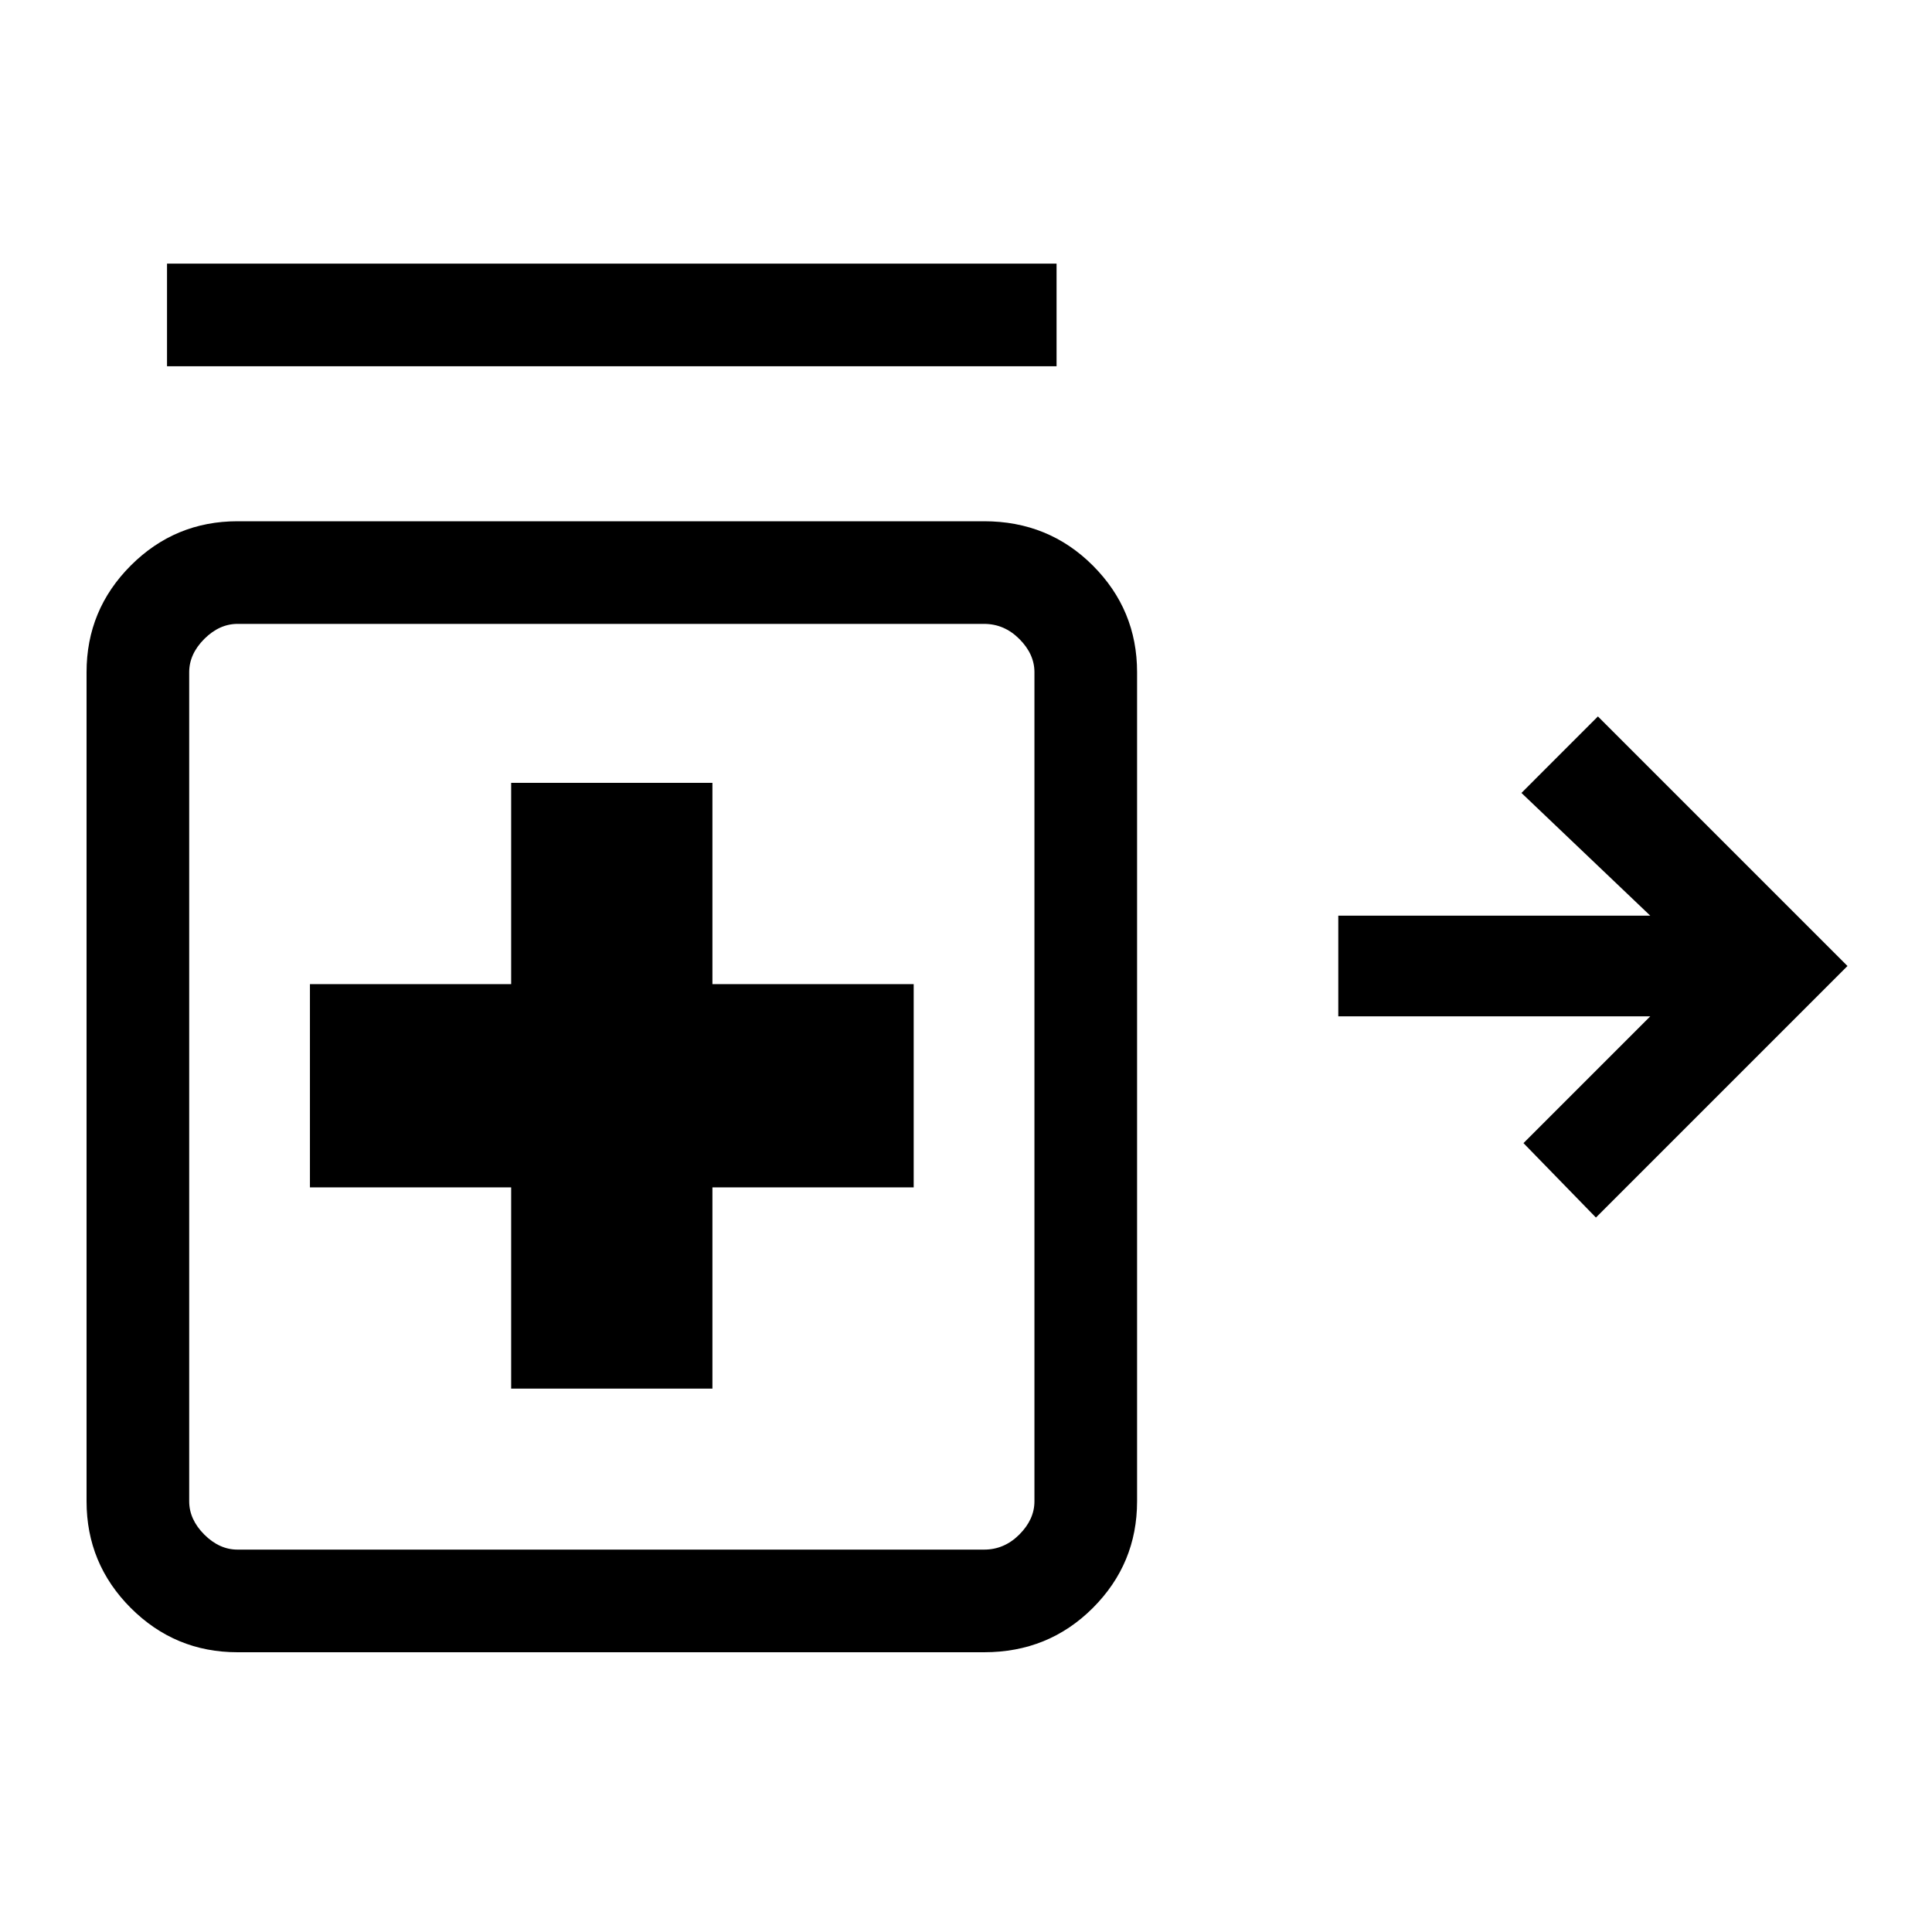<svg xmlns="http://www.w3.org/2000/svg" height="40" width="40"><path d="m33.042 25.208-1.5-1.541 2.625-2.625h-6.459v-2.084h6.459L31.5 16.417l1.583-1.584L38.25 20ZM3.458 7.583V5.458h18.417v2.125Zm7.125 21.167h4.167v-4.167h4.167v-4.208H14.75v-4.167h-4.167v4.167H6.417v4.208h4.166Zm-5.666 5.458q-1.292 0-2.209-.916-.916-.917-.916-2.209V13.917q0-1.292.916-2.209.917-.916 2.209-.916h15.458q1.333 0 2.25.916.917.917.917 2.209v17.166q0 1.292-.917 2.209-.917.916-2.25.916Zm0-2.125h15.458q.417 0 .729-.312.313-.313.313-.688V13.917q0-.375-.313-.688-.312-.312-.729-.312H4.917q-.375 0-.688.312-.312.313-.312.688v17.166q0 .375.312.688.313.312.688.312Zm7.75-9.583Z"/></svg>